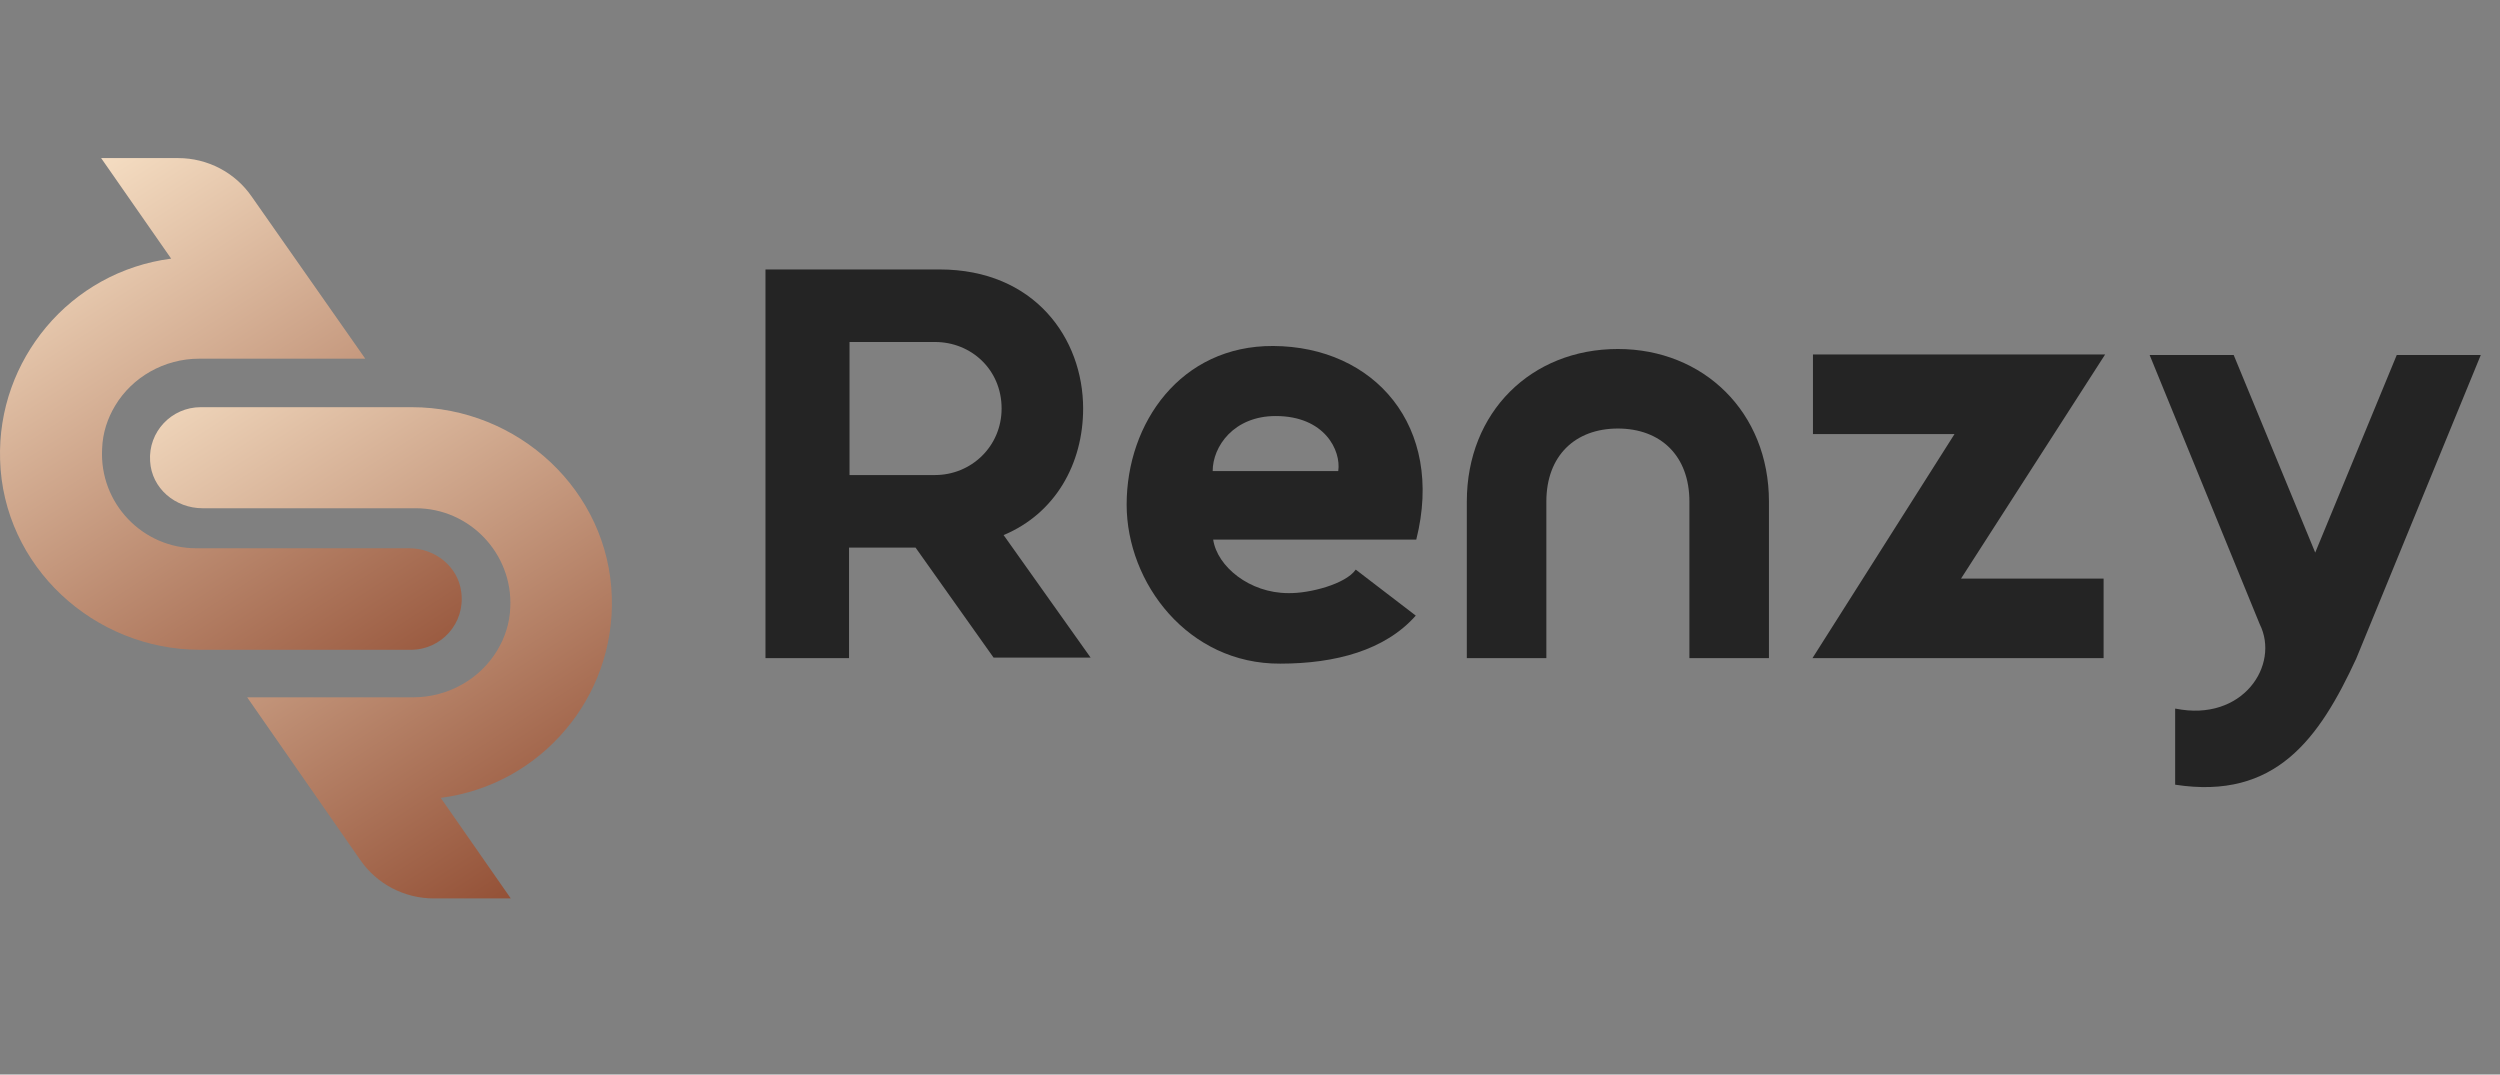 <svg width="114" height="49" viewBox="0 0 114 49" fill="none" xmlns="http://www.w3.org/2000/svg">
<rect x="0" y="0" width="114" height="49" fill="#808080" stroke="none"/>
<path d="M25.801 33.258C24.386 34.946 22.379 36.087 20.098 36.383L23.291 40.968H19.779C18.433 40.968 17.178 40.307 16.426 39.212L11.271 31.798H18.843C20.44 31.798 21.9 30.954 22.676 29.654C23.018 29.084 23.246 28.422 23.269 27.692C23.383 25.252 21.421 23.176 18.957 23.176H9.24C7.986 23.176 6.914 22.264 6.845 21.032C6.754 19.686 7.826 18.568 9.149 18.568H18.775C23.634 18.568 27.762 22.378 27.899 27.236C27.968 29.517 27.169 31.639 25.801 33.258Z" fill="url(#paint0_linear_198_8368)"/>
<path d="M2.103 14.919C3.517 13.231 5.524 12.09 7.805 11.794L4.612 7.209H8.125C9.47 7.209 10.725 7.87 11.478 8.965L16.656 16.356H9.083C7.486 16.356 6.026 17.2 5.25 18.5C4.908 19.07 4.68 19.732 4.657 20.462C4.521 22.948 6.505 25.001 8.946 25.001H18.663C19.849 25.001 20.898 25.845 21.035 27.008C21.218 28.423 20.123 29.631 18.731 29.631H9.128C4.27 29.631 0.141 25.822 0.004 20.964C-0.064 18.66 0.734 16.561 2.103 14.919Z" fill="url(#paint1_linear_198_8368)"/>
<path d="M34.929 12.287H42.844C47.178 12.287 49.391 15.435 49.391 18.628C49.391 21.16 48.113 23.419 45.764 24.399L49.733 29.988H45.308L41.749 24.97H38.716V30.011H34.906V12.287H34.929ZM38.738 21.662H42.639C44.281 21.662 45.673 20.362 45.673 18.628C45.673 16.849 44.281 15.595 42.639 15.595H38.738V21.662Z" fill="#242424"/>
<path d="M51.375 23.008C51.375 19.29 53.839 15.755 58.058 15.777C62.666 15.8 65.882 19.427 64.582 24.605H55.321C55.504 25.837 56.986 27.046 58.743 27.046C59.701 27.069 61.366 26.635 61.822 25.974L64.559 28.072C63.168 29.646 60.91 30.262 58.378 30.262C54.181 30.285 51.375 26.59 51.375 23.008ZM61.024 21.48C61.161 20.545 60.408 18.971 58.172 18.971C56.256 18.971 55.298 20.362 55.298 21.48H61.024Z" fill="#242424"/>
<path d="M66.887 22.871C66.887 18.788 69.829 15.914 73.775 15.914C77.676 15.914 80.664 18.788 80.664 22.871V30.011H77.037V22.871C77.037 20.773 75.714 19.541 73.775 19.541C71.837 19.541 70.514 20.773 70.514 22.871V30.011H66.887V22.871Z" fill="#242424"/>
<path d="M89.127 19.792H82.671V16.165H95.993L89.423 26.384H95.924V30.011H82.648L89.127 19.792Z" fill="#242424"/>
<path d="M99.21 32.314C102.266 32.93 103.977 30.33 103.042 28.459L98.023 16.188H101.856L105.574 25.198L109.292 16.188H113.124L107.444 30.033C105.756 33.683 103.772 36.489 99.187 35.782V32.314H99.21Z" fill="#242424"/>
<defs>
<linearGradient id="paint0_linear_198_8368" x1="8.904" y1="11.881" x2="30.956" y2="45.903" gradientUnits="userSpaceOnUse">
<stop stop-color="#FFECD1"/>
<stop offset="1" stop-color="#78290F"/>
</linearGradient>
<linearGradient id="paint1_linear_198_8368" x1="21.822" y1="40.648" x2="-0.23" y2="6.626" gradientUnits="userSpaceOnUse">
<stop stop-color="#78290F"/>
<stop offset="1" stop-color="#FFECD1"/>
</linearGradient>
</defs>
</svg>
